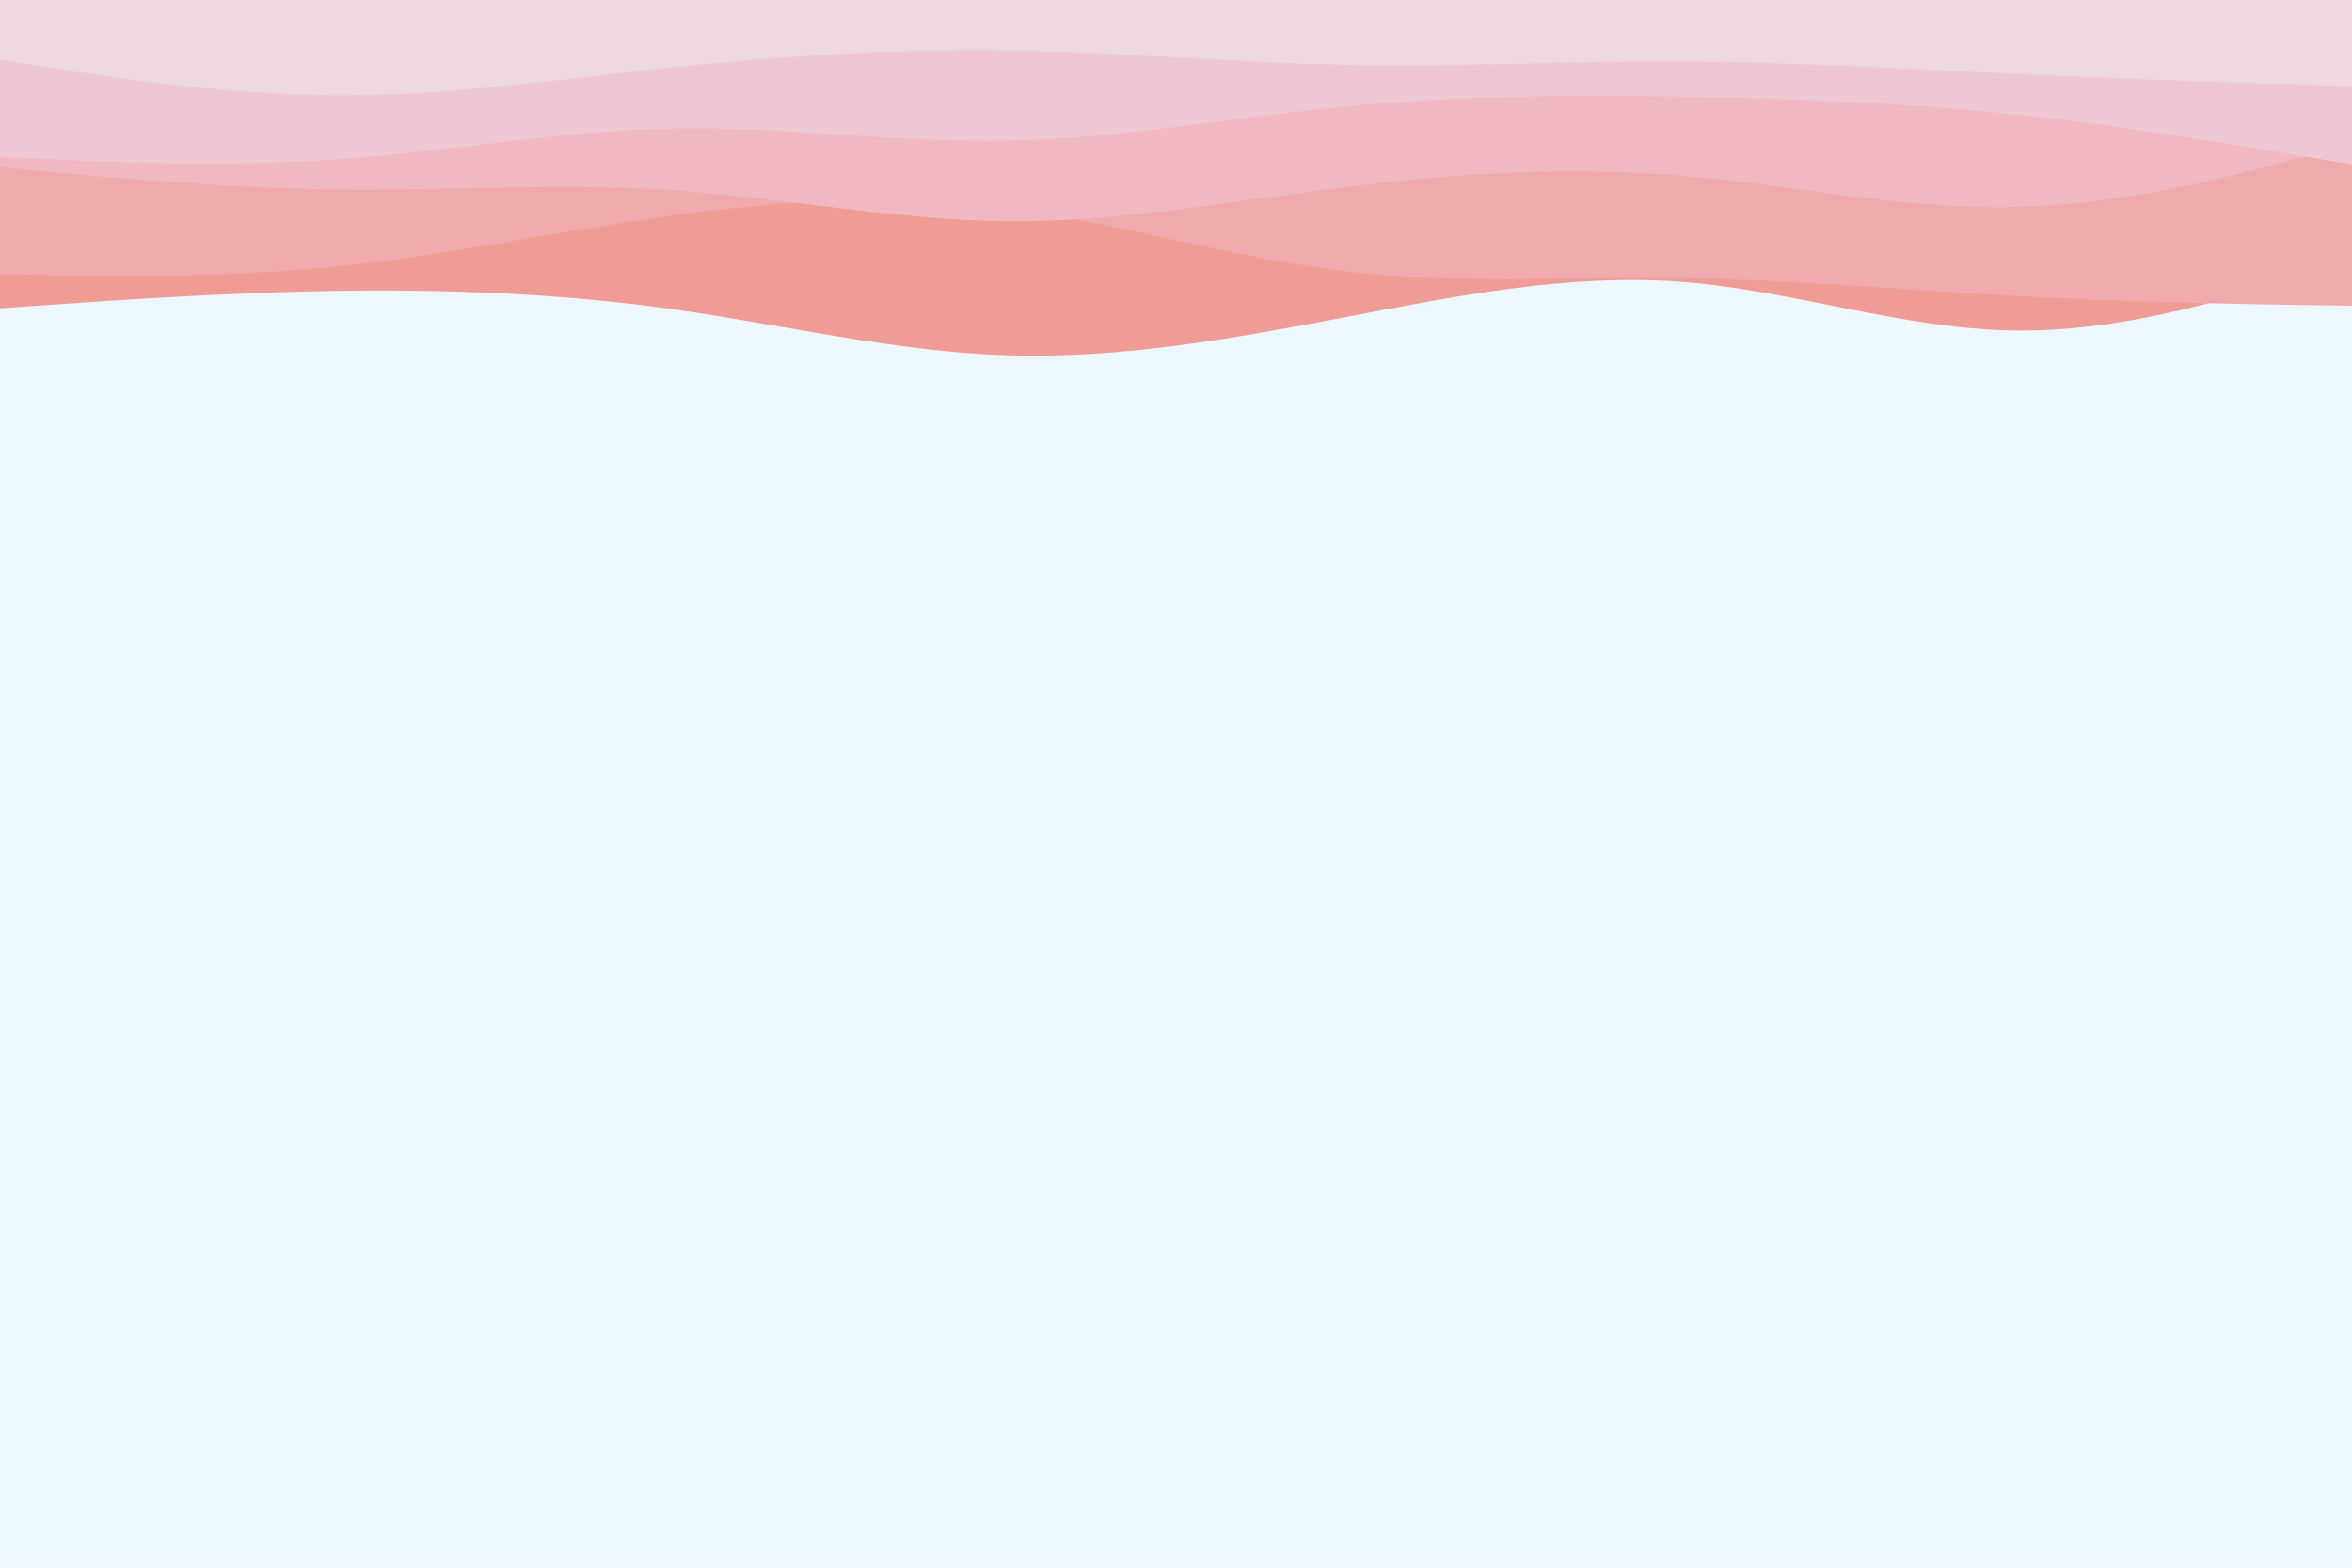 <svg id="visual" viewBox="0 0 900 600" width="900" height="600" xmlns="http://www.w3.org/2000/svg" xmlns:xlink="http://www.w3.org/1999/xlink" version="1.1"><rect x="0" y="0" width="900" height="600" fill="#edf7ff"></rect><path d="M0 118L21.5 116.5C43 115 86 112 128.8 111.3C171.7 110.7 214.3 112.3 257.2 118.3C300 124.3 343 134.7 385.8 136C428.7 137.3 471.3 129.7 514.2 121.5C557 113.3 600 104.7 642.8 107.8C685.7 111 728.3 126 771.2 126.5C814 127 857 113 878.5 106L900 99L900 0L878.5 0C857 0 814 0 771.2 0C728.3 0 685.7 0 642.8 0C600 0 557 0 514.2 0C471.3 0 428.7 0 385.8 0C343 0 300 0 257.2 0C214.3 0 171.7 0 128.8 0C86 0 43 0 21.5 0L0 0Z" fill="#ee9c94"></path><path d="M0 105L21.5 105.3C43 105.7 86 106.3 128.8 102C171.7 97.7 214.3 88.3 257.2 82.5C300 76.7 343 74.3 385.8 79.8C428.7 85.3 471.3 98.7 514.2 103.8C557 109 600 106 642.8 106.5C685.7 107 728.3 111 771.2 113.3C814 115.7 857 116.3 878.5 116.7L900 117L900 0L878.5 0C857 0 814 0 771.2 0C728.3 0 685.7 0 642.8 0C600 0 557 0 514.2 0C471.3 0 428.7 0 385.8 0C343 0 300 0 257.2 0C214.3 0 171.7 0 128.8 0C86 0 43 0 21.5 0L0 0Z" fill="#f0a9ac"></path><path d="M0 64L21.5 66C43 68 86 72 128.8 72.5C171.7 73 214.3 70 257.2 72.8C300 75.7 343 84.3 385.8 84.7C428.7 85 471.3 77 514.2 71.7C557 66.3 600 63.7 642.8 67.2C685.7 70.7 728.3 80.3 771.2 79.3C814 78.3 857 66.7 878.5 60.8L900 55L900 0L878.5 0C857 0 814 0 771.2 0C728.3 0 685.7 0 642.8 0C600 0 557 0 514.2 0C471.3 0 428.7 0 385.8 0C343 0 300 0 257.2 0C214.3 0 171.7 0 128.8 0C86 0 43 0 21.5 0L0 0Z" fill="#f0b8c1"></path><path d="M0 60L21.5 61C43 62 86 64 128.8 61C171.7 58 214.3 50 257.2 49.2C300 48.3 343 54.7 385.8 53.8C428.7 53 471.3 45 514.2 40.8C557 36.7 600 36.3 642.8 37C685.7 37.7 728.3 39.3 771.2 43.8C814 48.3 857 55.7 878.5 59.3L900 63L900 0L878.5 0C857 0 814 0 771.2 0C728.3 0 685.7 0 642.8 0C600 0 557 0 514.2 0C471.3 0 428.7 0 385.8 0C343 0 300 0 257.2 0C214.3 0 171.7 0 128.8 0C86 0 43 0 21.5 0L0 0Z" fill="#efc7d2"></path><path d="M0 23L21.5 26.3C43 29.7 86 36.3 128.8 36.5C171.7 36.7 214.3 30.3 257.2 25.8C300 21.3 343 18.7 385.8 19.3C428.7 20 471.3 24 514.2 24.8C557 25.7 600 23.3 642.8 23.5C685.7 23.7 728.3 26.3 771.2 28.3C814 30.3 857 31.7 878.5 32.3L900 33L900 0L878.5 0C857 0 814 0 771.2 0C728.3 0 685.7 0 642.8 0C600 0 557 0 514.2 0C471.3 0 428.7 0 385.8 0C343 0 300 0 257.2 0C214.3 0 171.7 0 128.8 0C86 0 43 0 21.5 0L0 0Z" fill="#edd7e0"></path></svg>